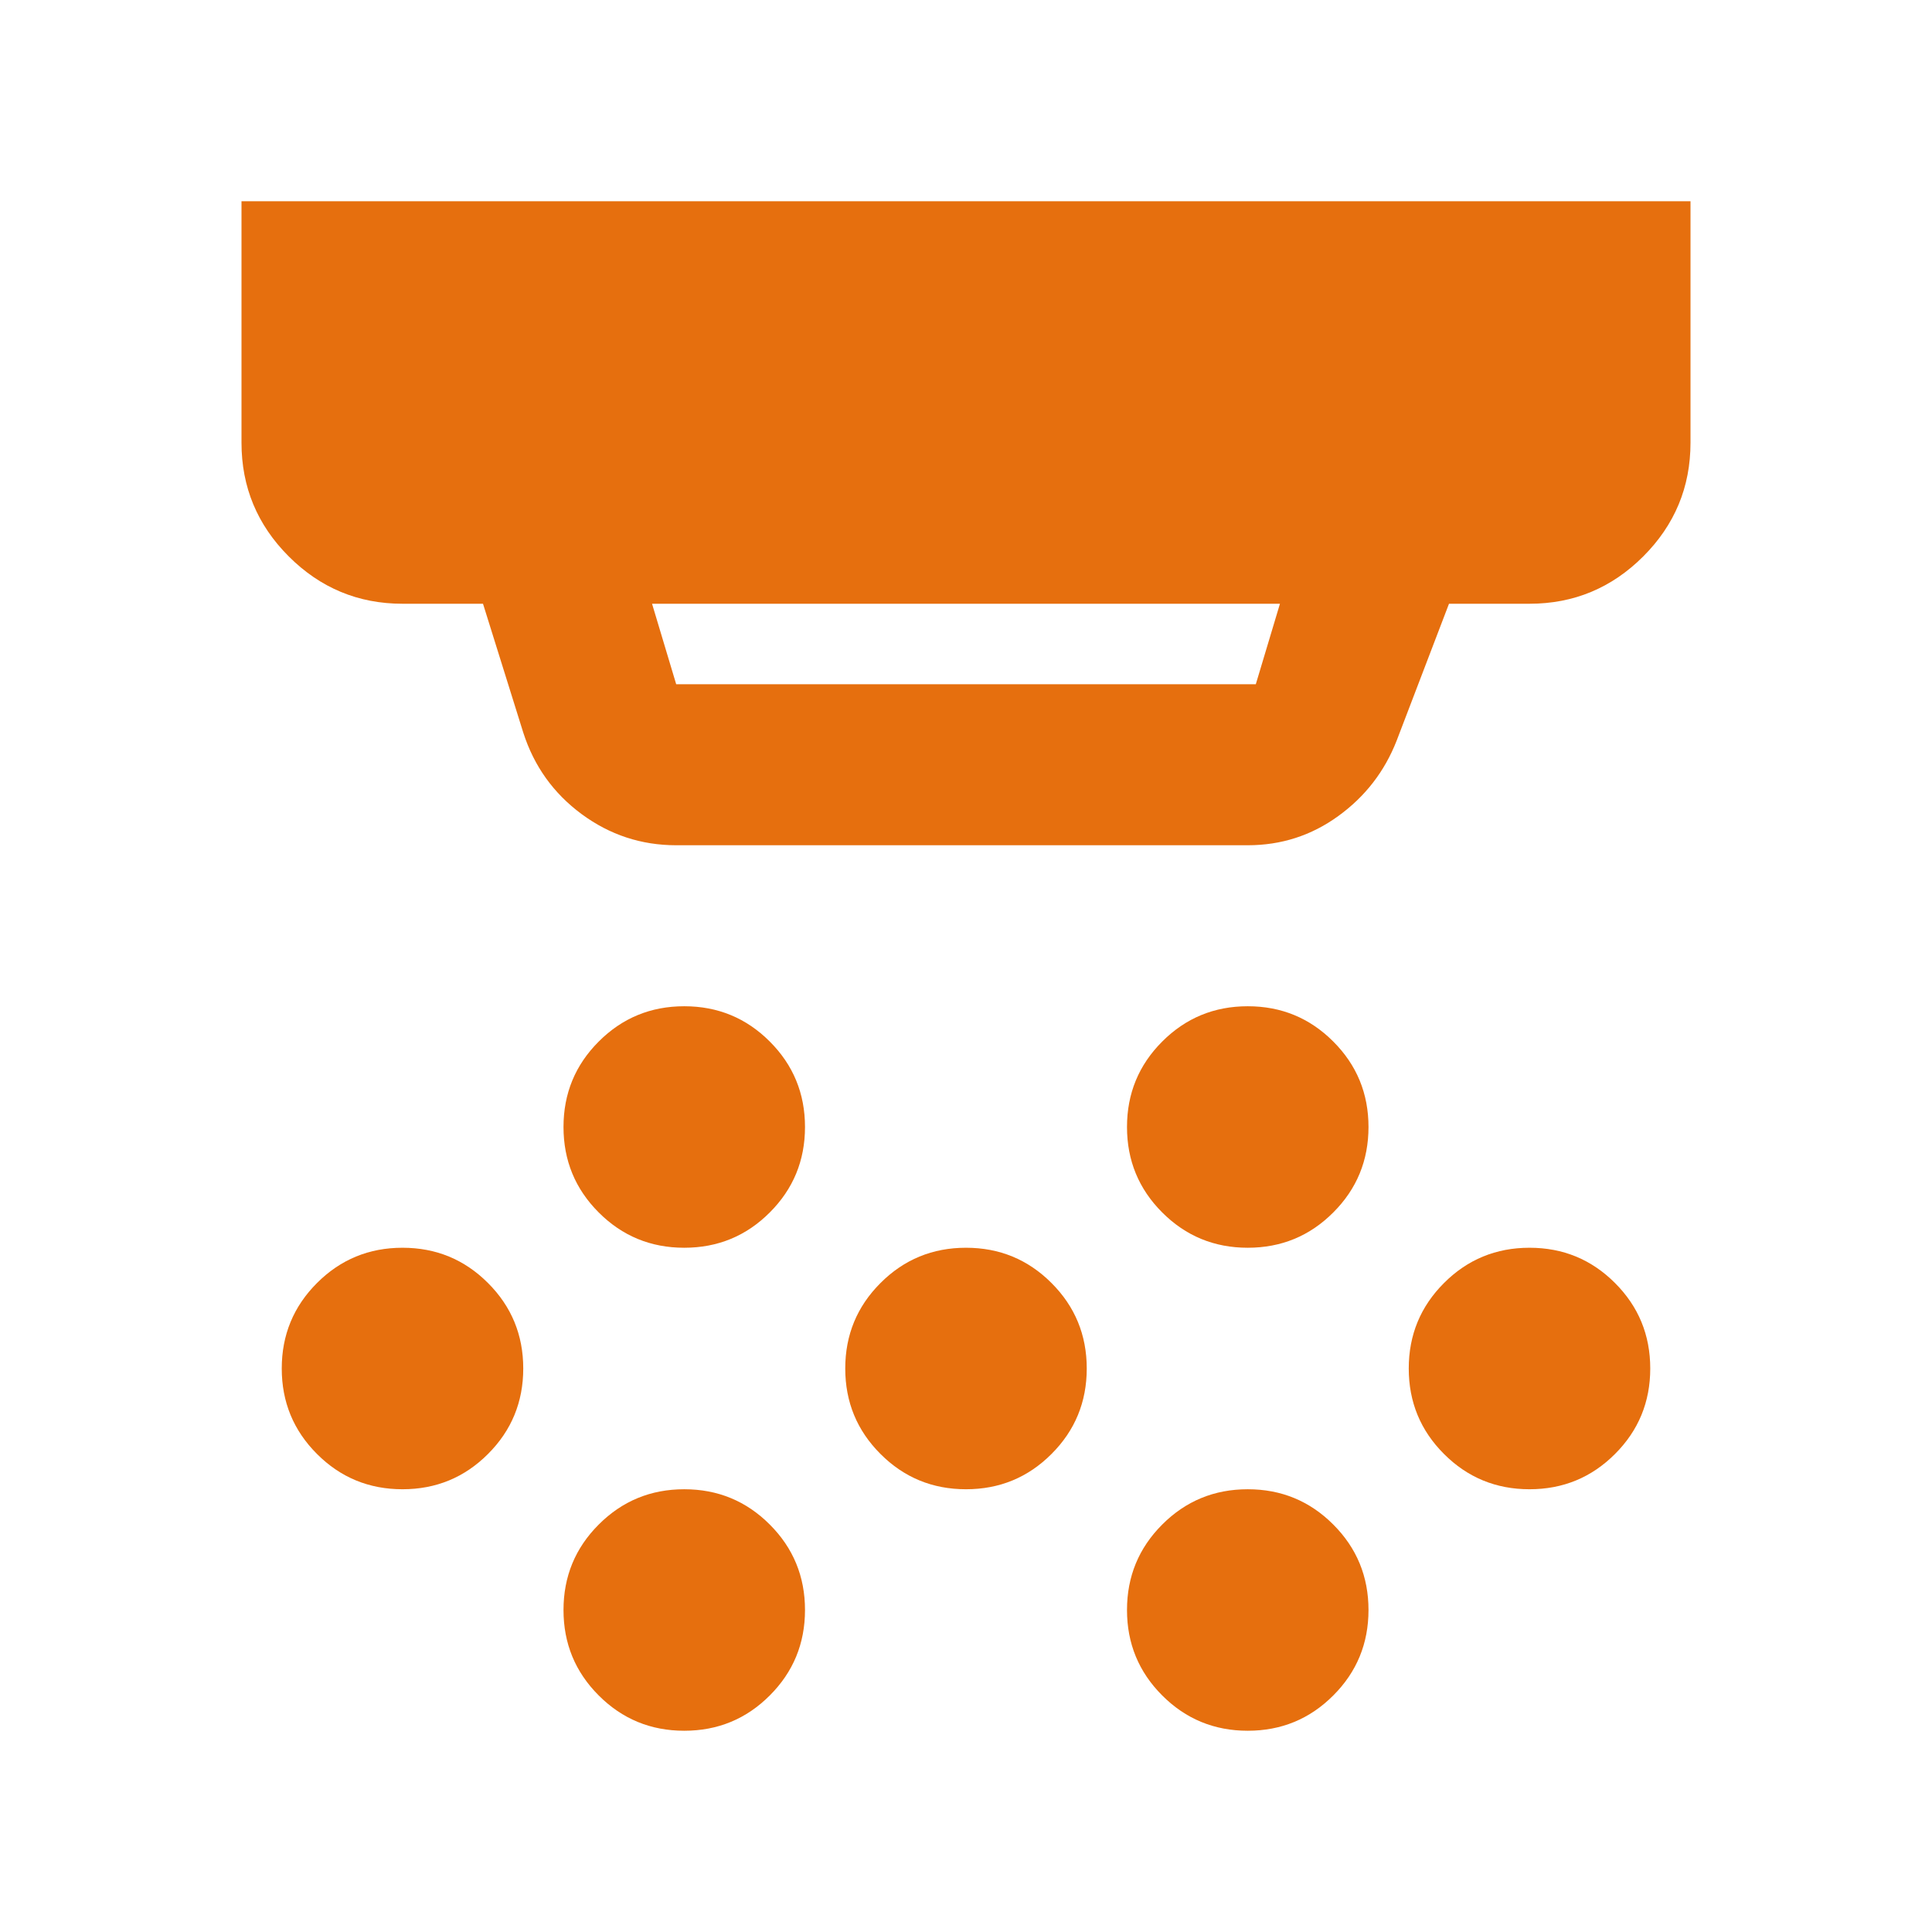 <svg width="48" height="48" viewBox="0 0 48 48" fill="none" xmlns="http://www.w3.org/2000/svg">
<path d="M17 31C16.167 31 15.459 30.708 14.876 30.124C14.292 29.541 14 28.833 14 28C14 27.167 14.292 26.459 14.876 25.876C15.459 25.292 16.167 25 17 25C17.833 25 18.541 25.292 19.124 25.876C19.708 26.459 20 27.167 20 28C20 28.833 19.708 29.541 19.124 30.124C18.541 30.708 17.833 31 17 31ZM24 37C23.167 37 22.459 36.708 21.876 36.124C21.292 35.541 21 34.833 21 34C21 33.167 21.292 32.459 21.876 31.876C22.459 31.292 23.167 31 24 31C24.833 31 25.541 31.292 26.124 31.876C26.708 32.459 27 33.167 27 34C27 34.833 26.708 35.541 26.124 36.124C25.541 36.708 24.833 37 24 37ZM17 43C16.167 43 15.459 42.708 14.876 42.124C14.292 41.541 14 40.833 14 40C14 39.167 14.292 38.459 14.876 37.876C15.459 37.292 16.167 37 17 37C17.833 37 18.541 37.292 19.124 37.876C19.708 38.459 20 39.167 20 40C20 40.833 19.708 41.541 19.124 42.124C18.541 42.708 17.833 43 17 43ZM31 31C30.167 31 29.459 30.708 28.876 30.124C28.292 29.541 28 28.833 28 28C28 27.167 28.292 26.459 28.876 25.876C29.459 25.292 30.167 25 31 25C31.833 25 32.541 25.292 33.124 25.876C33.708 26.459 34 27.167 34 28C34 28.833 33.708 29.541 33.124 30.124C32.541 30.708 31.833 31 31 31ZM31 43C30.167 43 29.459 42.708 28.876 42.124C28.292 41.541 28 40.833 28 40C28 39.167 28.292 38.459 28.876 37.876C29.459 37.292 30.167 37 31 37C31.833 37 32.541 37.292 33.124 37.876C33.708 38.459 34 39.167 34 40C34 40.833 33.708 41.541 33.124 42.124C32.541 42.708 31.833 43 31 43ZM38 37C37.167 37 36.459 36.708 35.876 36.124C35.292 35.541 35 34.833 35 34C35 33.167 35.292 32.459 35.876 31.876C36.459 31.292 37.167 31 38 31C38.833 31 39.541 31.292 40.124 31.876C40.708 32.459 41 33.167 41 34C41 34.833 40.708 35.541 40.124 36.124C39.541 36.708 38.833 37 38 37ZM10 37C9.167 37 8.459 36.708 7.876 36.124C7.292 35.541 7 34.833 7 34C7 33.167 7.292 32.459 7.876 31.876C8.459 31.292 9.167 31 10 31C10.833 31 11.541 31.292 12.124 31.876C12.708 32.459 13 33.167 13 34C13 34.833 12.708 35.541 12.124 36.124C11.541 36.708 10.833 37 10 37ZM16.8 17H31.2L31.8 15H16.2L16.8 17ZM16.8 21C15.933 21 15.15 20.742 14.45 20.226C13.75 19.709 13.267 19.033 13 18.2L12 15H10C8.9 15 7.958 14.608 7.174 13.824C6.391 13.041 6 12.1 6 11V5H42V11C42 12.1 41.609 13.041 40.826 13.824C40.042 14.608 39.1 15 38 15H36L34.7 18.4C34.4 19.167 33.917 19.791 33.25 20.274C32.583 20.758 31.833 21 31 21H16.8Z" fill="#E66F0E"/>
</svg>
